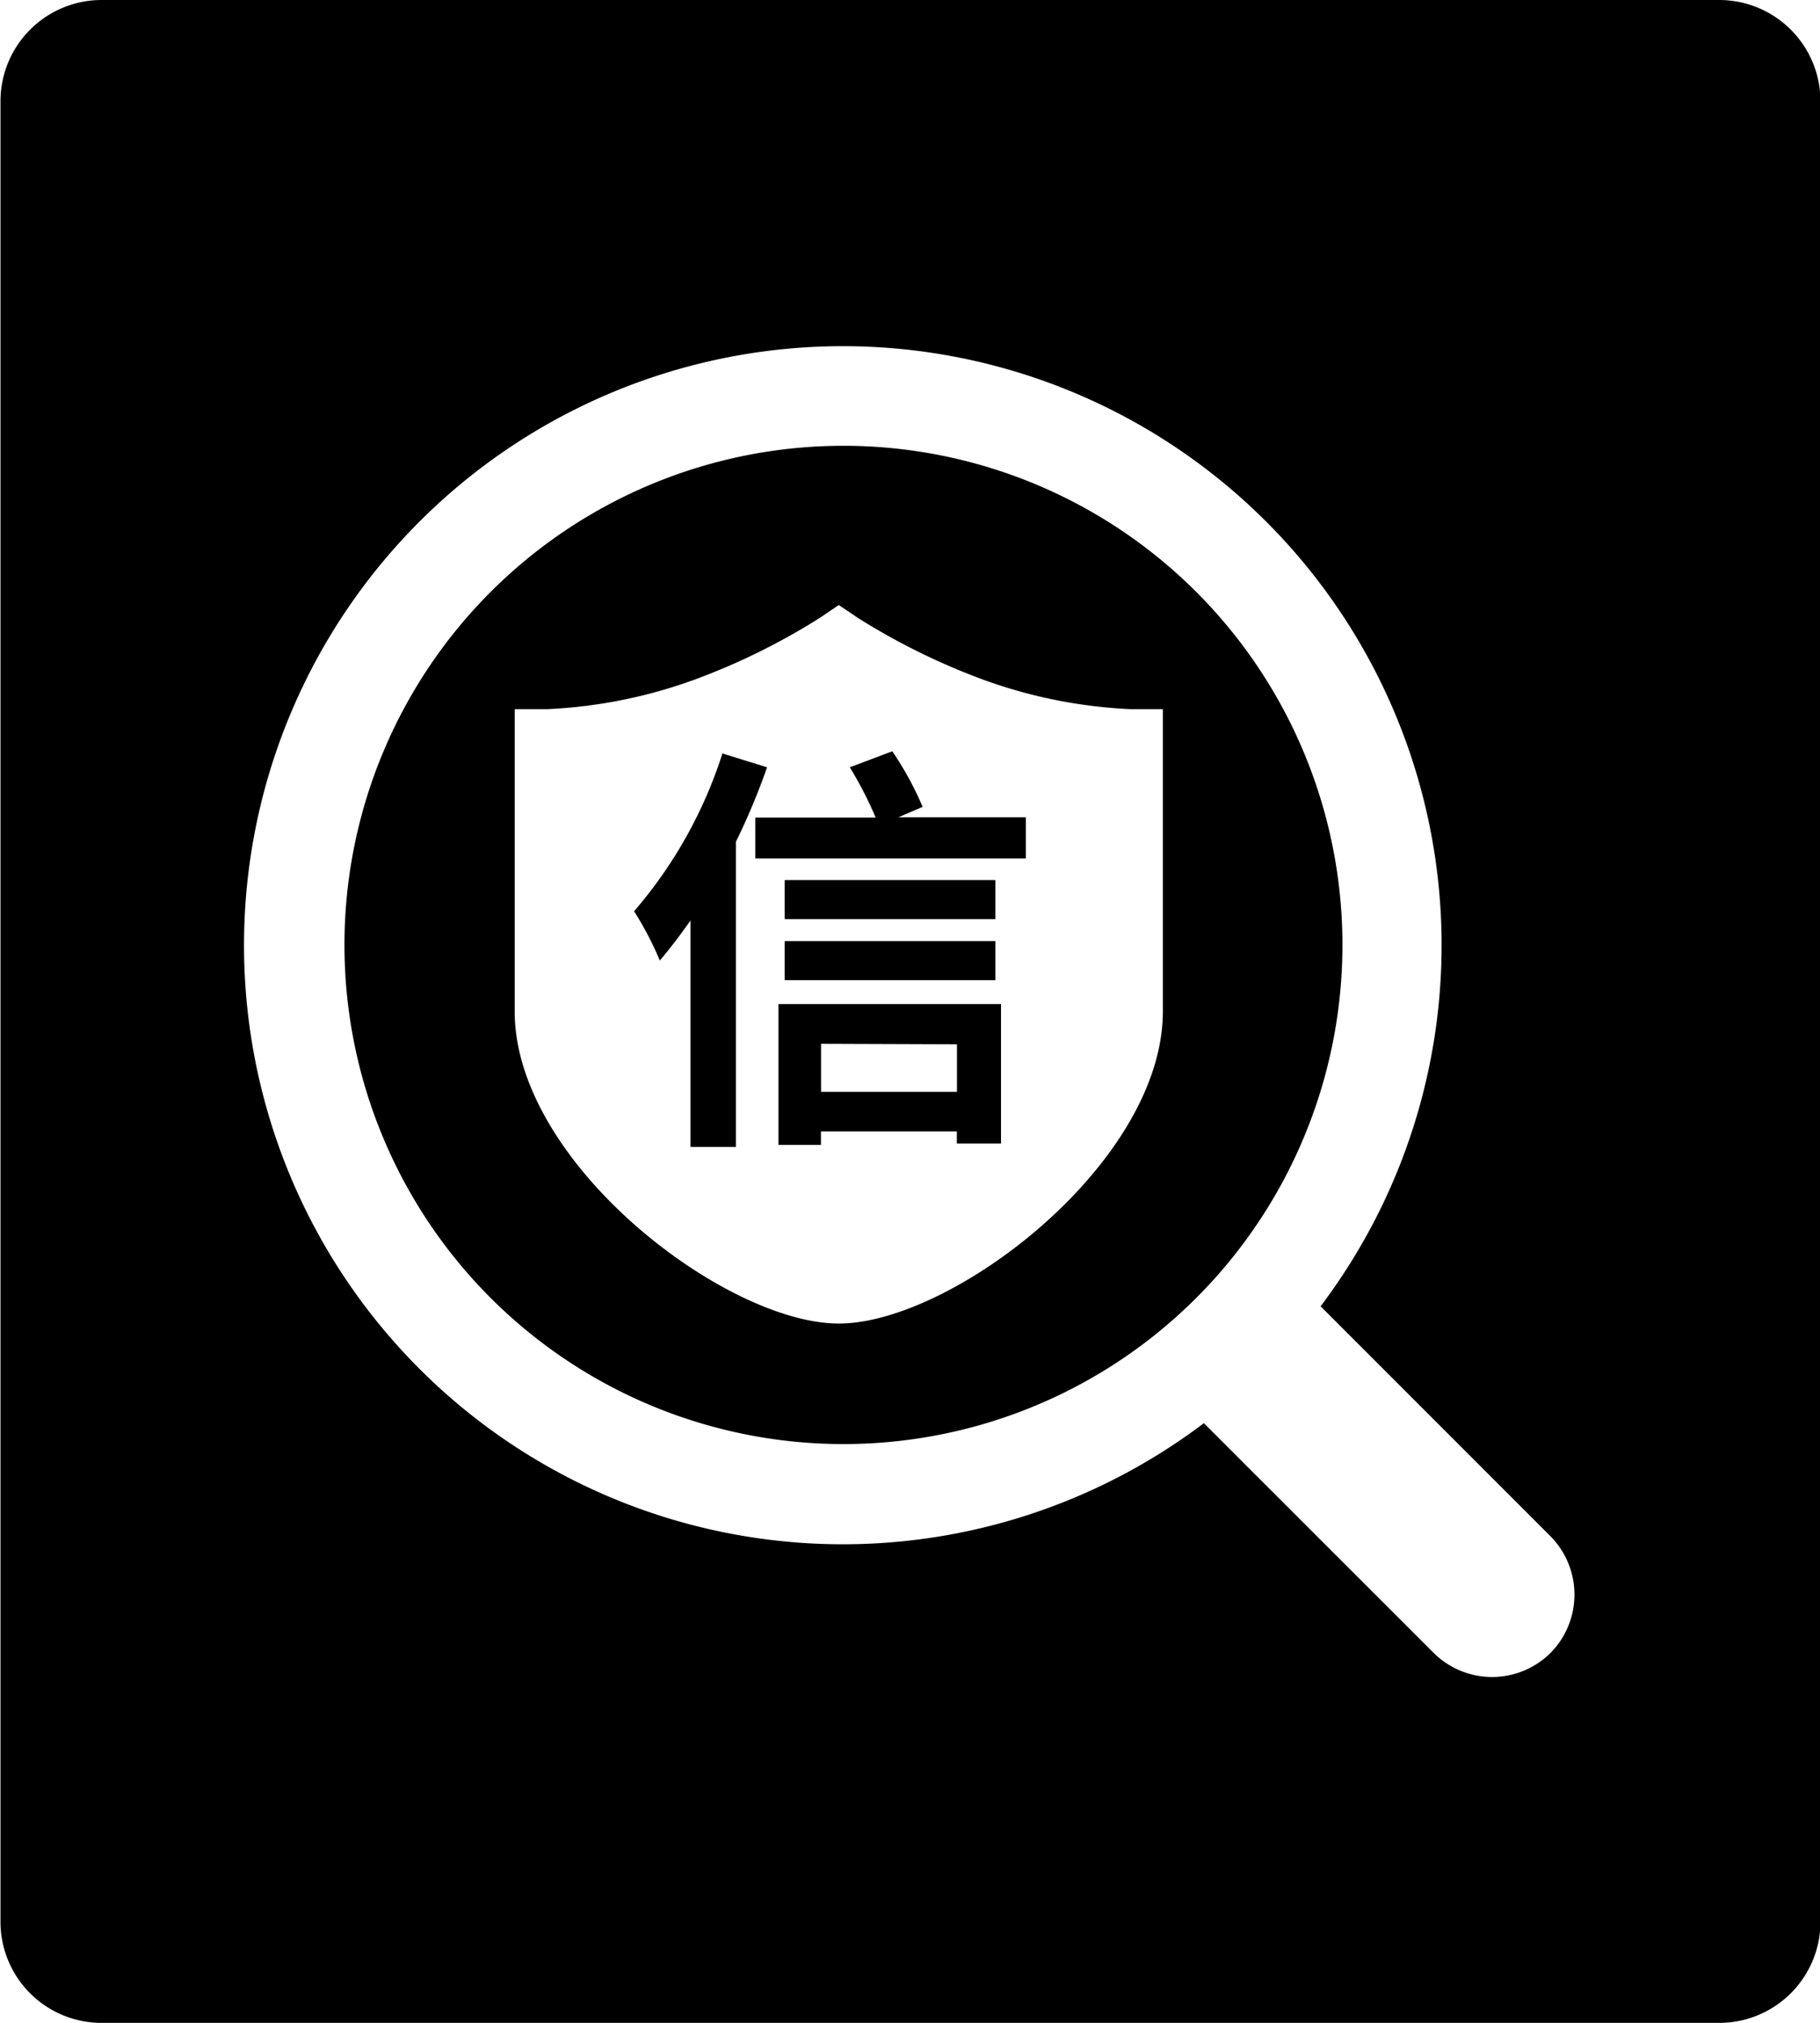 <svg id="图层_1" data-name="图层 1" xmlns="http://www.w3.org/2000/svg" viewBox="0 0 150 166.67"><defs><style></style></defs><title>诚信查阅icon</title><path class="cls-1" d="M-205.53-49A41.12,41.12,0,0,0-246.65-7.87a41.12,41.12,0,0,0,41.12,41.12A41.12,41.12,0,0,0-164.4-7.87,41.12,41.12,0,0,0-205.53-49ZM-179.2-2.4c0,12.5-17.36,25.72-26.71,25.72S-232.62,10.1-232.62-2.39V-27.3l2.65,0a40.72,40.72,0,0,0,12.11-2.41,54.84,54.84,0,0,0,10.37-5.1l1.58-1.07,1.59,1.07a55.14,55.14,0,0,0,10.37,5.1,40.79,40.79,0,0,0,12.11,2.41l2.64,0Z" transform="translate(275.04 85.73)"/><path class="cls-1" d="M-133.38-85.73H-266.71A8.34,8.34,0,0,0-275-77.39v150a8.33,8.33,0,0,0,8.33,8.33h133.33A8.34,8.34,0,0,0-125,72.61v-150A8.35,8.35,0,0,0-133.38-85.73ZM-147.22,50.43a6.84,6.84,0,0,1-9.69,0l-18.91-18.9a49.35,49.35,0,0,1-67-7,49.35,49.35,0,0,1,2.35-67.28,49.34,49.34,0,0,1,67.27-2.35,49.36,49.36,0,0,1,7,67h0l18.9,18.9A6.84,6.84,0,0,1-147.22,50.43Z" transform="translate(275.04 85.73)"/><path class="cls-1" d="M-211.82-22.51a55.56,55.56,0,0,1-2.57,6.14V8.77h-3.74V-9.89c-.83,1.18-1.7,2.33-2.53,3.3a26.83,26.83,0,0,0-2.12-4.06,37.22,37.22,0,0,0,7.28-13Zm21.33,4.12V-15h-22.3v-3.37h9.92A31.8,31.8,0,0,0-205-22.51l3.5-1.32A26.31,26.31,0,0,1-199-19.25l-2,.86ZM-210.88-3h18.34V8.49h-3.64v-1h-11.2V8.6h-3.5ZM-193-10h-17.37v-3.22H-193Zm-17.37,1.81H-193v3.22h-17.37Zm3,8.46V4.23h11.2V.31Z" transform="translate(275.04 85.73)"/></svg>
